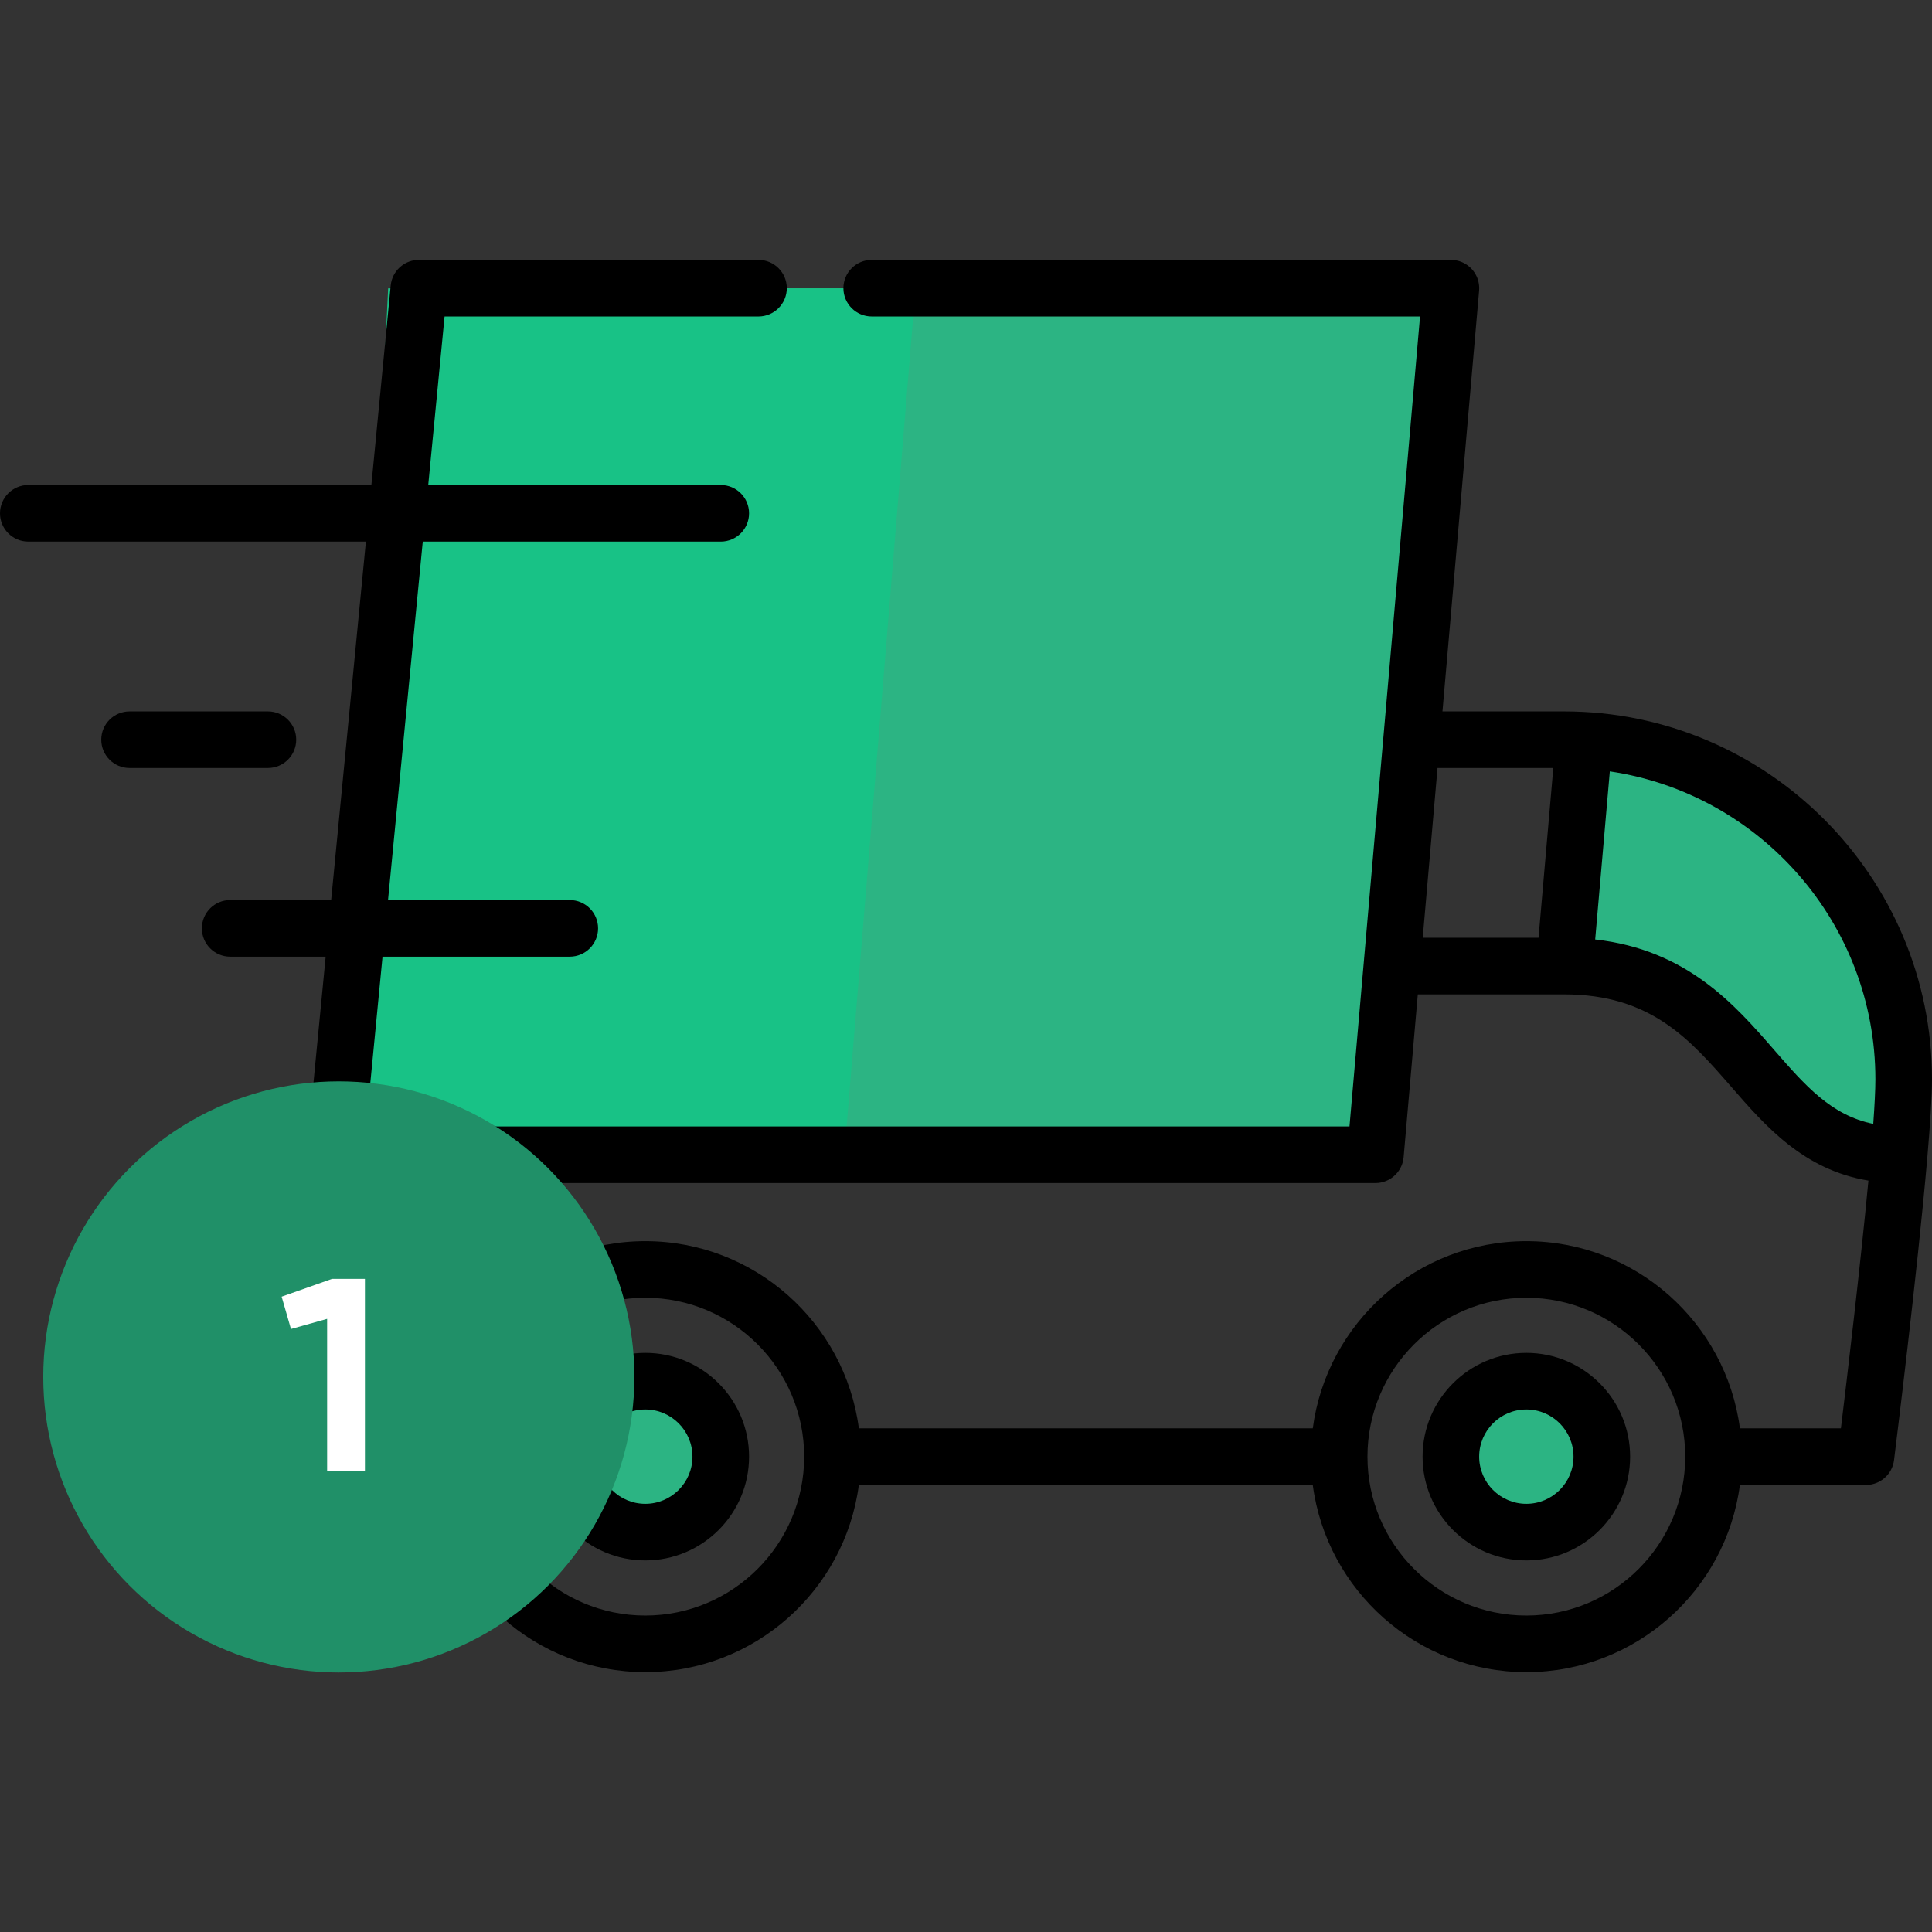 <svg width="134" height="134" viewBox="0 0 134 134" fill="none" xmlns="http://www.w3.org/2000/svg">
<rect x="0" y="0" width="134" height="134" fill="#333333" stroke="none"/>
<circle cx="44.5" cy="100.5" r="4.5" fill="#2CB483"/>
<circle cx="106.5" cy="100.5" r="4.5" fill="#2CB483"/>
<path d="M99.5 20H29.5L23.5 79.5H94.5L99.5 20Z" fill="#2CB483"/>
<path d="M63.5 20H26.921L24 80H58.566L63.5 20Z" fill="#18C286"/>
<path d="M110.5 51.5L109 66.5C114.5 66.5 119.5 71.5 121 74.5C122.2 76.9 128.5 79.5 131.5 80.5C131.667 77.5 131.2 69.7 128 62.5C124.8 55.3 115 52.167 110.5 51.5Z" fill="#2CB483"/>
<path d="M108.482 49.341H100.046L102.588 20.157C102.593 20.104 102.593 20.052 102.594 20C102.594 19.995 102.594 19.991 102.594 19.986C102.594 19.986 102.594 19.985 102.594 19.984C102.594 19.19 102.115 18.49 101.411 18.186C101.405 18.183 101.399 18.18 101.393 18.177C101.349 18.159 101.304 18.143 101.258 18.128C101.241 18.122 101.225 18.116 101.208 18.11C101.171 18.099 101.133 18.09 101.095 18.081C101.068 18.075 101.042 18.067 101.015 18.062C100.982 18.055 100.948 18.051 100.914 18.046C100.882 18.042 100.85 18.036 100.818 18.033C100.813 18.033 100.808 18.032 100.802 18.031C100.768 18.028 100.734 18.029 100.699 18.027C100.676 18.026 100.654 18.024 100.631 18.024H100.606C100.604 18.024 100.602 18.024 100.6 18.024H60.46C59.376 18.024 58.497 18.903 58.497 19.987C58.497 21.068 59.376 21.95 60.46 21.95H98.491L94.585 66.802C94.584 66.805 94.584 66.809 94.584 66.812L93.598 78.129H25.392L26.532 66.352H39.519C40.603 66.352 41.482 65.473 41.482 64.389C41.482 63.305 40.603 62.426 39.519 62.426H26.913L29.322 37.564H49.991C51.075 37.564 51.954 36.685 51.954 35.602C51.954 34.517 51.075 33.639 49.991 33.639H29.702L30.835 21.95H52.608C53.689 21.95 54.571 21.068 54.571 19.987C54.571 18.903 53.689 18.024 52.608 18.024H29.053C29.052 18.024 29.052 18.024 29.051 18.024C28.129 18.024 27.329 18.673 27.135 19.573C27.134 19.579 27.132 19.585 27.13 19.592C27.12 19.641 27.114 19.691 27.107 19.741C27.105 19.757 27.102 19.772 27.101 19.788C27.1 19.791 27.099 19.794 27.099 19.797L25.758 33.639H1.963C0.879 33.639 0 34.517 0 35.602C0 36.685 0.879 37.564 1.963 37.564H25.378L22.969 62.426H15.965C14.881 62.426 14.002 63.305 14.002 64.389C14.002 65.473 14.881 66.352 15.965 66.352H22.588L21.277 79.889C21.276 79.891 21.276 79.893 21.276 79.895L19.248 100.827C19.248 100.829 19.248 100.832 19.247 100.834L19.247 100.841C19.244 100.869 19.244 100.895 19.243 100.923C19.241 100.959 19.237 100.994 19.237 101.031C19.237 101.032 19.238 101.034 19.238 101.036C19.238 101.086 19.241 101.136 19.245 101.186C19.246 101.202 19.246 101.218 19.248 101.233C19.253 101.284 19.262 101.334 19.271 101.384C19.273 101.399 19.275 101.414 19.277 101.428C19.285 101.466 19.296 101.502 19.306 101.539C19.313 101.565 19.318 101.591 19.326 101.617C19.328 101.624 19.331 101.631 19.334 101.638C19.428 101.93 19.59 102.192 19.8 102.406C19.804 102.41 19.807 102.415 19.811 102.418C19.832 102.439 19.855 102.458 19.877 102.478C20.012 102.602 20.165 102.707 20.332 102.79C20.367 102.807 20.401 102.825 20.437 102.84C20.448 102.845 20.459 102.848 20.47 102.852C20.519 102.872 20.569 102.89 20.62 102.906C20.625 102.908 20.629 102.908 20.634 102.91C20.692 102.927 20.75 102.943 20.81 102.955C20.818 102.956 20.826 102.957 20.834 102.958C20.891 102.969 20.948 102.978 21.007 102.984C21.008 102.984 21.009 102.984 21.01 102.985C21.075 102.991 21.139 102.994 21.202 102.994C21.203 102.994 21.204 102.994 21.205 102.994H29.943C30.908 110.31 37.18 115.976 44.756 115.976C52.331 115.976 58.603 110.31 59.568 102.994H91.052C92.017 110.31 98.289 115.976 105.865 115.976C113.44 115.976 119.712 110.31 120.677 102.994H129.418C129.419 102.994 129.421 102.994 129.422 102.994C129.487 102.994 129.552 102.99 129.616 102.984C129.627 102.983 129.638 102.98 129.65 102.979C129.701 102.973 129.752 102.966 129.801 102.956C129.823 102.952 129.843 102.946 129.865 102.941C129.903 102.932 129.942 102.923 129.979 102.912C130.005 102.904 130.03 102.895 130.055 102.886C130.087 102.876 130.119 102.864 130.151 102.851C130.178 102.84 130.204 102.829 130.231 102.817C130.26 102.804 130.288 102.79 130.316 102.776C130.343 102.762 130.369 102.748 130.394 102.733C130.421 102.717 130.448 102.701 130.474 102.684C130.499 102.669 130.524 102.653 130.547 102.636C130.574 102.617 130.599 102.598 130.625 102.578C130.647 102.561 130.668 102.544 130.689 102.526C130.716 102.504 130.742 102.48 130.767 102.455C130.785 102.438 130.804 102.422 130.821 102.404C130.848 102.376 130.874 102.347 130.9 102.317C130.914 102.301 130.928 102.286 130.942 102.27C130.97 102.234 130.997 102.197 131.023 102.16C131.032 102.148 131.042 102.136 131.05 102.123C131.082 102.075 131.112 102.025 131.14 101.975C131.142 101.972 131.144 101.969 131.145 101.965C131.175 101.911 131.202 101.855 131.227 101.797C131.233 101.781 131.239 101.764 131.245 101.747C131.261 101.707 131.277 101.666 131.29 101.624C131.299 101.597 131.305 101.569 131.313 101.542C131.321 101.509 131.33 101.476 131.338 101.443C131.344 101.414 131.349 101.383 131.354 101.353C131.358 101.327 131.364 101.301 131.367 101.274C131.45 100.607 132.987 88.275 133.674 80.301C133.675 80.293 133.675 80.285 133.676 80.278C133.873 77.979 134 76.043 134 74.858C134 60.788 122.553 49.341 108.482 49.341ZM99.704 53.267H107.734L106.709 65.043H98.678L99.704 53.267ZM44.756 112.05C38.68 112.05 33.736 107.106 33.736 101.03C33.736 94.954 38.68 90.011 44.756 90.011C50.832 90.011 55.776 94.954 55.776 101.03C55.776 107.106 50.832 112.05 44.756 112.05ZM105.865 112.05C99.788 112.05 94.845 107.106 94.845 101.03C94.845 94.954 99.789 90.011 105.865 90.011C111.941 90.011 116.884 94.954 116.884 101.03C116.884 107.106 111.941 112.05 105.865 112.05ZM127.683 99.067H120.678C119.713 91.75 113.441 86.084 105.865 86.084C98.29 86.084 92.017 91.751 91.053 99.067H59.569C58.604 91.75 52.332 86.084 44.756 86.084C37.181 86.084 30.908 91.751 29.943 99.067H23.363L25.011 82.054H95.397V82.055C95.398 82.055 95.399 82.055 95.4 82.055C95.465 82.055 95.531 82.051 95.595 82.045C95.607 82.044 95.619 82.041 95.631 82.04C95.682 82.034 95.733 82.026 95.783 82.016C95.805 82.012 95.826 82.006 95.848 82.001C95.887 81.991 95.926 81.982 95.965 81.97C95.991 81.963 96.016 81.953 96.041 81.944C96.074 81.933 96.107 81.921 96.139 81.908C96.166 81.897 96.193 81.885 96.219 81.872C96.249 81.859 96.278 81.845 96.305 81.831C96.332 81.817 96.358 81.801 96.385 81.786C96.412 81.77 96.439 81.754 96.465 81.738C96.49 81.721 96.514 81.704 96.538 81.687C96.564 81.668 96.59 81.65 96.615 81.63C96.637 81.612 96.659 81.593 96.681 81.574C96.706 81.553 96.731 81.531 96.754 81.508C96.774 81.489 96.794 81.469 96.813 81.449C96.837 81.424 96.86 81.399 96.882 81.373C96.9 81.353 96.917 81.332 96.934 81.311C96.955 81.284 96.976 81.256 96.996 81.227C97.012 81.206 97.027 81.184 97.041 81.162C97.061 81.133 97.079 81.102 97.097 81.071C97.11 81.048 97.123 81.025 97.135 81.002C97.152 80.971 97.166 80.939 97.181 80.908C97.192 80.882 97.204 80.858 97.215 80.831C97.228 80.8 97.238 80.769 97.25 80.737C97.259 80.709 97.269 80.681 97.278 80.652C97.287 80.622 97.294 80.591 97.302 80.56C97.309 80.529 97.318 80.498 97.324 80.466C97.33 80.435 97.333 80.404 97.338 80.373C97.343 80.34 97.348 80.308 97.351 80.275C97.352 80.27 97.353 80.266 97.353 80.261L98.337 68.968H108.482C114.496 68.968 117.208 72.084 120.08 75.383C122.449 78.106 125.094 81.143 129.591 81.884C129.019 87.922 128.096 95.673 127.683 99.067ZM129.926 77.95C127.009 77.356 125.215 75.305 123.04 72.807C120.321 69.683 117.002 65.871 110.639 65.161L111.654 53.502C122.061 55.041 130.074 64.031 130.074 74.859C130.074 75.595 130.019 76.663 129.926 77.95Z" fill="black"/>
<path d="M44.756 93.833C40.788 93.833 37.559 97.061 37.559 101.03C37.559 104.999 40.788 108.227 44.756 108.227C48.725 108.227 51.954 104.999 51.954 101.03C51.954 97.062 48.725 93.833 44.756 93.833ZM44.756 104.302C42.952 104.302 41.485 102.834 41.485 101.03C41.485 99.226 42.952 97.759 44.756 97.759C46.56 97.759 48.028 99.226 48.028 101.03C48.028 102.834 46.56 104.302 44.756 104.302Z" fill="black"/>
<path d="M105.865 93.833C101.896 93.833 98.668 97.061 98.668 101.03C98.668 104.999 101.896 108.227 105.865 108.227C109.833 108.227 113.062 104.999 113.062 101.03C113.062 97.062 109.833 93.833 105.865 93.833ZM105.865 104.302C104.061 104.302 102.593 102.834 102.593 101.03C102.593 99.226 104.061 97.759 105.865 97.759C107.669 97.759 109.136 99.226 109.136 101.03C109.136 102.834 107.669 104.302 105.865 104.302Z" fill="black"/>
<path d="M18.582 49.341H8.986C7.902 49.341 7.023 50.22 7.023 51.304C7.023 52.388 7.902 53.267 8.986 53.267H18.582C19.666 53.267 20.545 52.388 20.545 51.304C20.545 50.22 19.666 49.341 18.582 49.341Z" fill="black"/>
<circle cx="23.5" cy="95.5" r="20.5" fill="#209068"/>
<path d="M23.031 88.7H25.311V102H22.689V91.474L20.181 92.177L19.535 89.935L23.031 88.7Z" fill="white"/>
</svg>
